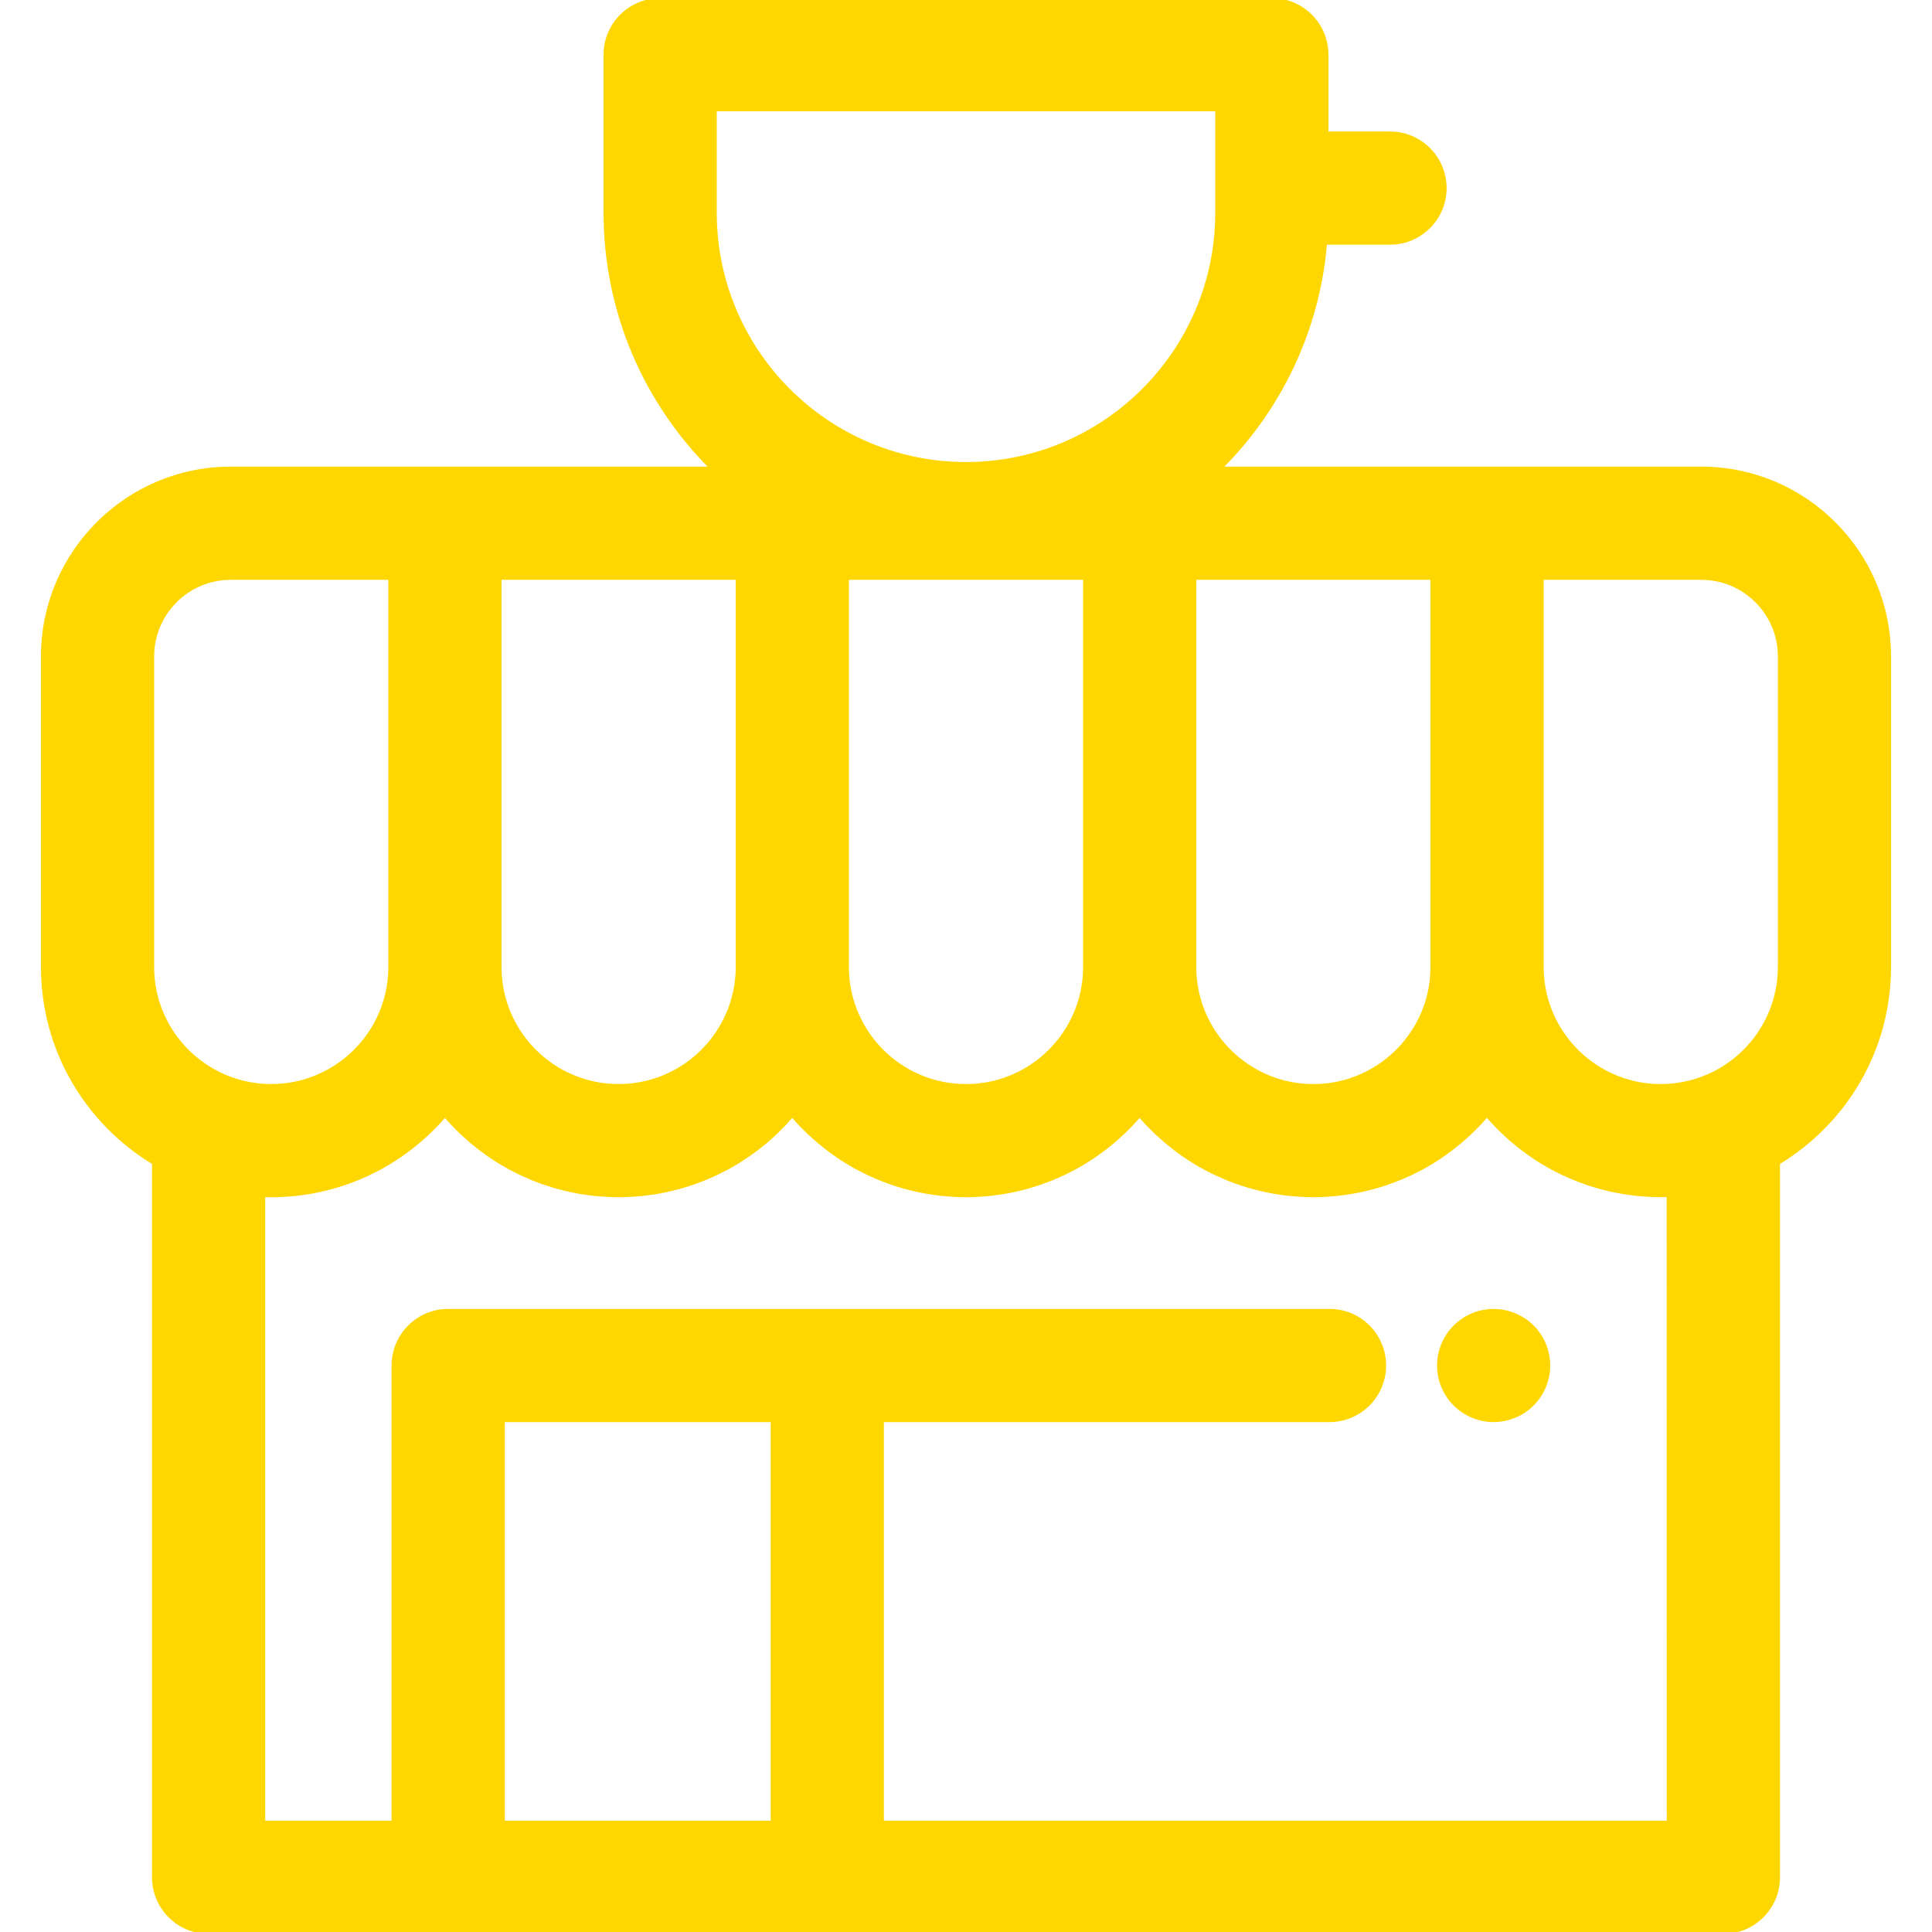 <!DOCTYPE svg PUBLIC "-//W3C//DTD SVG 1.1//EN" "http://www.w3.org/Graphics/SVG/1.1/DTD/svg11.dtd">
<!-- Uploaded to: SVG Repo, www.svgrepo.com, Transformed by: SVG Repo Mixer Tools -->
<svg fill="#FFD700" height="800px" width="800px" version="1.1" id="Layer_1" xmlns="http://www.w3.org/2000/svg" xmlns:xlink="http://www.w3.org/1999/xlink" viewBox="0 0 512.001 512.001" xml:space="preserve" stroke="#FFD700">
<g id="SVGRepo_bgCarrier" stroke-width="0"/>
<g id="SVGRepo_tracerCarrier" stroke-linecap="round" stroke-linejoin="round"/>
<g id="SVGRepo_iconCarrier"> <g> <g> <path d="M410.039,359.044c-0.188-0.928-0.464-1.841-0.826-2.71c-0.362-0.884-0.813-1.725-1.334-2.508 c-0.522-0.797-1.131-1.537-1.798-2.204s-1.406-1.277-2.204-1.798c-0.783-0.522-1.624-0.971-2.508-1.334 c-0.87-0.362-1.782-0.652-2.711-0.826c-1.87-0.377-3.783-0.377-5.669,0c-0.913,0.174-1.827,0.464-2.711,0.826 c-0.87,0.362-1.711,0.812-2.494,1.334c-0.797,0.521-1.537,1.131-2.204,1.798s-1.276,1.406-1.812,2.204 c-0.522,0.783-0.971,1.624-1.334,2.508c-0.362,0.87-0.638,1.782-0.826,2.71c-0.189,0.929-0.276,1.886-0.276,2.827 c0,0.942,0.088,1.901,0.276,2.842c0.188,0.913,0.464,1.828,0.826,2.711c0.362,0.871,0.812,1.711,1.334,2.494 c0.536,0.799,1.145,1.538,1.812,2.205s1.406,1.276,2.204,1.798c0.783,0.536,1.624,0.971,2.494,1.334 c0.884,0.362,1.798,0.652,2.711,0.841c0.942,0.188,1.901,0.274,2.842,0.274c0.942,0,1.901-0.087,2.827-0.274 c0.929-0.189,1.843-0.478,2.711-0.841c0.884-0.362,1.725-0.797,2.508-1.334c0.797-0.522,1.537-1.131,2.204-1.798 s1.276-1.406,1.798-2.205c0.521-0.783,0.971-1.622,1.334-2.494c0.362-0.883,0.636-1.798,0.826-2.711 c0.189-0.941,0.289-1.899,0.289-2.842C410.327,360.931,410.227,359.972,410.039,359.044z"/> </g> </g> <g> <g> <path d="M450.861,124.162h-56.77h-70.806c15.678-15.566,25.98-36.519,27.911-59.815h17.174c8.006,0,14.499-6.493,14.499-14.499 s-6.493-14.499-14.499-14.499h-16.818v-20.85C351.552,6.493,345.059,0,337.053,0H174.95c-8.008,0-14.499,6.493-14.499,14.499 v41.892c0,26.467,10.822,50.45,28.267,67.77h-70.808h-56.77c-27.454,0-49.789,22.336-49.789,49.79v82.309 c0,22.013,11.815,41.312,29.433,51.907v189.335c0,8.006,6.491,14.499,14.499,14.499h63.492h100.46h237.481 c8.006,0,14.499-6.493,14.499-14.499V308.166c17.618-10.595,29.433-29.894,29.433-51.905v-82.309 C500.649,146.498,478.315,124.162,450.861,124.162z M379.592,153.16v103.097c0,15.756-11.617,28.85-26.736,31.167 c-0.522,0.08-1.047,0.148-1.576,0.202c-1.058,0.107-2.133,0.162-3.219,0.162s-2.16-0.055-3.219-0.162 c-0.529-0.054-1.054-0.12-1.576-0.202c-15.118-2.317-26.735-15.411-26.735-31.167V153.16H379.592z M189.449,28.998h133.105v27.393 c0,36.697-29.855,66.551-66.552,66.551s-66.552-29.855-66.552-66.551V28.998z M287.534,153.16v103.097 c0,15.756-11.617,28.85-26.736,31.167c-0.522,0.08-1.047,0.148-1.576,0.202c-1.06,0.107-2.134,0.162-3.22,0.162 c-1.087,0-2.16-0.055-3.219-0.162c-0.529-0.054-1.054-0.12-1.576-0.202c-15.118-2.317-26.735-15.411-26.735-31.167V153.16H287.534 z M132.411,256.249V153.16h63.062v103.097c0,15.756-11.617,28.85-26.735,31.167c-0.522,0.08-1.047,0.148-1.576,0.202 c-1.06,0.107-2.134,0.162-3.222,0.162c-1.087,0-2.16-0.055-3.219-0.162c-0.529-0.054-1.054-0.12-1.576-0.202 c-15.118-2.317-26.735-15.411-26.735-31.167C132.411,256.253,132.411,256.249,132.411,256.249z M68.872,287.642 c-0.863-0.083-1.718-0.204-2.568-0.357c-0.117-0.022-0.235-0.041-0.352-0.062c-0.847-0.162-1.686-0.36-2.518-0.592 c-0.104-0.029-0.207-0.058-0.31-0.088c-0.832-0.241-1.657-0.516-2.472-0.826c-11.856-4.535-20.3-16.024-20.3-29.455v-82.31h0 c0-11.464,9.327-20.792,20.79-20.792h42.271v103.099c0,4.889-1.118,9.522-3.113,13.657c-4.434,9.188-13.196,15.911-23.622,17.509 c-0.522,0.08-1.047,0.148-1.576,0.202c-1.058,0.107-2.133,0.162-3.219,0.162c-0.908,0-1.811-0.048-2.71-0.123 C69.072,287.657,68.972,287.652,68.872,287.642z M204.737,483.002h-71.462V376.372h69.893h1.569V483.002z M442.218,483.002 H233.735V376.372h118.596c8.006,0,14.499-6.493,14.499-14.499c0-8.006-6.493-14.499-14.499-14.499H219.236h-16.068h-84.392 c-8.008,0-14.499,6.493-14.499,14.499v121.128H69.784v-166.25c0.697,0.025,1.396,0.035,2.097,0.035 c1.101,0,2.192-0.033,3.278-0.091c0.36-0.019,0.715-0.057,1.071-0.081c0.724-0.052,1.447-0.104,2.163-0.181 c0.421-0.045,0.835-0.106,1.253-0.159c0.648-0.083,1.295-0.168,1.937-0.273c0.438-0.071,0.87-0.154,1.305-0.233 c0.615-0.115,1.227-0.232,1.836-0.362c0.438-0.096,0.873-0.199,1.308-0.303c0.596-0.143,1.189-0.294,1.778-0.455 c0.432-0.117,0.861-0.239,1.289-0.367c0.587-0.174,1.17-0.36,1.749-0.551c0.415-0.138,0.829-0.274,1.241-0.422 c0.587-0.209,1.167-0.431,1.747-0.657c0.391-0.152,0.783-0.302,1.17-0.463c0.603-0.251,1.198-0.518,1.792-0.787 c0.349-0.158,0.703-0.31,1.048-0.476c0.676-0.322,1.34-0.664,2.002-1.012c0.251-0.132,0.508-0.254,0.757-0.389 c0.908-0.492,1.802-1.003,2.681-1.54c0.146-0.09,0.287-0.187,0.434-0.277c0.726-0.451,1.446-0.912,2.15-1.392 c0.297-0.203,0.584-0.418,0.877-0.625c0.544-0.384,1.087-0.77,1.617-1.172c0.326-0.248,0.645-0.506,0.967-0.76 c0.481-0.38,0.96-0.761,1.43-1.156c0.332-0.28,0.657-0.567,0.983-0.853c0.442-0.389,0.883-0.78,1.314-1.182 c0.326-0.303,0.648-0.612,0.967-0.922c0.415-0.403,0.824-0.812,1.227-1.227c0.315-0.323,0.625-0.648,0.932-0.979 c0.393-0.422,0.777-0.851,1.157-1.285c0.188-0.213,0.387-0.418,0.571-0.635c0.174,0.203,0.36,0.393,0.535,0.594 c0.4,0.455,0.805,0.908,1.216,1.351c0.29,0.31,0.584,0.618,0.88,0.922c0.422,0.434,0.85,0.861,1.283,1.282 c0.303,0.294,0.609,0.587,0.918,0.876c0.449,0.419,0.906,0.826,1.369,1.231c0.309,0.271,0.618,0.542,0.932,0.808 c0.49,0.412,0.989,0.811,1.492,1.206c0.302,0.239,0.6,0.481,0.906,0.713c0.555,0.422,1.125,0.826,1.695,1.228 c0.268,0.189,0.531,0.386,0.802,0.571c0.754,0.513,1.521,1.008,2.298,1.488c0.097,0.059,0.19,0.125,0.287,0.184 c0.886,0.541,1.786,1.057,2.701,1.551c0.22,0.12,0.449,0.228,0.671,0.344c0.689,0.362,1.382,0.719,2.086,1.054 c0.332,0.158,0.67,0.303,1.005,0.455c0.607,0.275,1.216,0.549,1.836,0.806c0.377,0.157,0.76,0.302,1.14,0.451 c0.589,0.231,1.18,0.457,1.778,0.668c0.403,0.143,0.81,0.278,1.218,0.413c0.586,0.194,1.176,0.381,1.769,0.558 c0.422,0.125,0.847,0.245,1.273,0.362c0.594,0.162,1.192,0.315,1.792,0.458c0.431,0.103,0.863,0.206,1.296,0.3 c0.612,0.133,1.228,0.251,1.846,0.365c0.432,0.08,0.861,0.162,1.296,0.232c0.644,0.104,1.293,0.19,1.943,0.273 c0.416,0.054,0.829,0.115,1.247,0.159c0.718,0.077,1.443,0.13,2.168,0.181c0.357,0.026,0.71,0.062,1.069,0.081 c1.086,0.059,2.178,0.091,3.278,0.091c1.101,0,2.192-0.033,3.278-0.091c0.358-0.019,0.712-0.057,1.07-0.081 c0.725-0.052,1.448-0.104,2.166-0.181c0.419-0.045,0.832-0.106,1.248-0.159c0.65-0.084,1.299-0.17,1.941-0.273 c0.435-0.07,0.867-0.152,1.299-0.233c0.616-0.113,1.231-0.232,1.841-0.364c0.436-0.094,0.868-0.197,1.301-0.302 c0.599-0.145,1.195-0.296,1.788-0.457c0.428-0.117,0.854-0.238,1.279-0.364c0.592-0.177,1.179-0.362,1.763-0.555 c0.41-0.136,0.821-0.273,1.227-0.416c0.594-0.212,1.18-0.435,1.766-0.664c0.384-0.151,0.771-0.297,1.153-0.455 c0.612-0.254,1.216-0.525,1.818-0.799c0.341-0.154,0.686-0.302,1.022-0.463c0.692-0.331,1.372-0.68,2.049-1.035 c0.235-0.123,0.476-0.238,0.711-0.364c0.912-0.493,1.811-1.008,2.692-1.546c0.117-0.071,0.229-0.149,0.345-0.222 c0.757-0.468,1.505-0.948,2.239-1.45c0.283-0.193,0.557-0.397,0.835-0.594c0.558-0.394,1.115-0.79,1.66-1.203 c0.316-0.239,0.622-0.487,0.932-0.732c0.493-0.39,0.984-0.781,1.466-1.185c0.322-0.271,0.637-0.548,0.954-0.826 c0.454-0.397,0.903-0.799,1.346-1.209c0.318-0.296,0.629-0.594,0.94-0.896c0.425-0.413,0.844-0.831,1.257-1.257 c0.305-0.313,0.608-0.629,0.905-0.948c0.403-0.434,0.797-0.874,1.187-1.319c0.181-0.207,0.374-0.405,0.552-0.613 c0.18,0.21,0.371,0.407,0.552,0.613c0.39,0.445,0.784,0.886,1.187,1.319c0.299,0.32,0.6,0.635,0.905,0.948 c0.413,0.425,0.832,0.844,1.257,1.257c0.31,0.302,0.623,0.602,0.94,0.896c0.442,0.412,0.892,0.812,1.346,1.209 c0.316,0.277,0.632,0.555,0.954,0.826c0.481,0.405,0.971,0.796,1.466,1.185c0.31,0.245,0.618,0.494,0.932,0.732 c0.544,0.413,1.102,0.809,1.66,1.203c0.28,0.197,0.552,0.402,0.835,0.594c0.734,0.5,1.482,0.982,2.239,1.45 c0.116,0.073,0.228,0.151,0.345,0.222c0.883,0.538,1.782,1.053,2.692,1.546c0.233,0.126,0.474,0.241,0.711,0.364 c0.677,0.355,1.357,0.706,2.049,1.035c0.336,0.161,0.681,0.307,1.022,0.463c0.602,0.274,1.205,0.545,1.818,0.799 c0.381,0.158,0.767,0.305,1.153,0.455c0.586,0.229,1.172,0.454,1.766,0.664c0.406,0.145,0.816,0.28,1.227,0.416 c0.584,0.193,1.17,0.38,1.763,0.555c0.423,0.126,0.85,0.246,1.279,0.364c0.592,0.161,1.187,0.313,1.788,0.457 c0.432,0.103,0.866,0.206,1.301,0.302c0.61,0.132,1.225,0.251,1.841,0.364c0.432,0.08,0.864,0.162,1.299,0.233 c0.644,0.104,1.292,0.19,1.941,0.273c0.416,0.054,0.829,0.115,1.248,0.159c0.718,0.077,1.441,0.13,2.166,0.181 c0.357,0.026,0.71,0.062,1.07,0.081c1.086,0.059,2.178,0.091,3.278,0.091c1.1,0,2.192-0.033,3.278-0.091 c0.36-0.019,0.713-0.057,1.071-0.081c0.725-0.052,1.448-0.104,2.165-0.181c0.419-0.045,0.834-0.106,1.25-0.159 c0.65-0.084,1.298-0.17,1.94-0.273c0.436-0.07,0.868-0.152,1.302-0.233c0.616-0.113,1.23-0.232,1.84-0.364 c0.436-0.094,0.87-0.197,1.303-0.302c0.597-0.144,1.192-0.296,1.783-0.455c0.429-0.117,0.858-0.239,1.283-0.365 c0.59-0.175,1.174-0.361,1.756-0.554c0.412-0.136,0.824-0.273,1.232-0.419c0.592-0.21,1.176-0.434,1.76-0.663 c0.387-0.151,0.774-0.299,1.157-0.457c0.61-0.252,1.211-0.523,1.811-0.796c0.344-0.155,0.69-0.304,1.029-0.465 c0.689-0.329,1.366-0.677,2.04-1.031c0.238-0.125,0.481-0.241,0.718-0.368c0.911-0.493,1.808-1.008,2.69-1.544 c0.128-0.078,0.249-0.162,0.376-0.241c0.747-0.463,1.485-0.937,2.21-1.431c0.286-0.194,0.561-0.4,0.842-0.6 c0.555-0.393,1.111-0.786,1.651-1.198c0.318-0.242,0.628-0.493,0.941-0.739c0.49-0.387,0.979-0.776,1.456-1.179 c0.325-0.273,0.642-0.552,0.961-0.832c0.451-0.394,0.899-0.795,1.338-1.203c0.319-0.297,0.634-0.599,0.945-0.902 c0.423-0.412,0.842-0.828,1.254-1.253c0.306-0.315,0.609-0.631,0.906-0.951c0.403-0.432,0.796-0.873,1.186-1.318 c0.183-0.207,0.374-0.405,0.554-0.615c0.178,0.209,0.37,0.406,0.551,0.612c0.391,0.447,0.787,0.887,1.19,1.322 c0.297,0.319,0.599,0.634,0.902,0.945c0.415,0.426,0.834,0.845,1.261,1.26c0.31,0.3,0.621,0.599,0.937,0.893 c0.442,0.412,0.893,0.815,1.348,1.214c0.315,0.276,0.629,0.554,0.95,0.824c0.483,0.405,0.974,0.797,1.47,1.188 c0.309,0.244,0.615,0.492,0.928,0.729c0.547,0.415,1.108,0.813,1.669,1.209c0.277,0.196,0.547,0.397,0.826,0.589 c0.741,0.505,1.496,0.99,2.262,1.463c0.109,0.067,0.213,0.141,0.322,0.207c0.884,0.539,1.783,1.056,2.697,1.549 c0.229,0.125,0.465,0.236,0.696,0.358c0.681,0.358,1.366,0.71,2.063,1.042c0.335,0.159,0.677,0.306,1.015,0.46 c0.605,0.274,1.209,0.547,1.824,0.802c0.38,0.157,0.764,0.303,1.148,0.454c0.587,0.229,1.174,0.454,1.77,0.665 c0.405,0.144,0.813,0.28,1.222,0.415c0.586,0.193,1.173,0.38,1.766,0.557c0.423,0.126,0.848,0.247,1.276,0.362 c0.593,0.162,1.19,0.313,1.789,0.458c0.432,0.104,0.863,0.206,1.299,0.302c0.61,0.132,1.227,0.251,1.844,0.364 c0.432,0.08,0.863,0.162,1.298,0.232c0.644,0.104,1.293,0.19,1.943,0.273c0.416,0.054,0.829,0.115,1.247,0.16 c0.718,0.077,1.441,0.13,2.166,0.181c0.357,0.026,0.71,0.062,1.07,0.081c1.086,0.059,2.178,0.091,3.278,0.091 c1.1,0,2.192-0.033,3.278-0.091c0.36-0.019,0.713-0.057,1.072-0.081c0.725-0.052,1.448-0.104,2.165-0.181 c0.419-0.045,0.834-0.106,1.25-0.16c0.65-0.084,1.298-0.17,1.94-0.273c0.436-0.07,0.868-0.152,1.302-0.233 c0.616-0.113,1.23-0.232,1.84-0.364c0.436-0.094,0.87-0.197,1.303-0.302c0.597-0.144,1.192-0.296,1.783-0.455 c0.429-0.117,0.858-0.239,1.283-0.365c0.59-0.175,1.174-0.361,1.756-0.554c0.412-0.136,0.824-0.273,1.232-0.419 c0.592-0.21,1.176-0.434,1.76-0.663c0.387-0.151,0.774-0.299,1.157-0.457c0.61-0.252,1.211-0.523,1.811-0.796 c0.344-0.155,0.69-0.305,1.029-0.465c0.689-0.329,1.366-0.677,2.04-1.031c0.238-0.125,0.481-0.241,0.718-0.368 c0.911-0.493,1.808-1.008,2.69-1.544c0.128-0.078,0.249-0.162,0.376-0.241c0.747-0.463,1.485-0.937,2.21-1.431 c0.286-0.194,0.561-0.4,0.842-0.6c0.555-0.393,1.111-0.786,1.651-1.198c0.318-0.242,0.628-0.493,0.941-0.74 c0.49-0.387,0.979-0.776,1.456-1.179c0.325-0.273,0.642-0.552,0.961-0.832c0.451-0.394,0.899-0.795,1.338-1.203 c0.319-0.297,0.634-0.599,0.945-0.902c0.423-0.412,0.842-0.828,1.254-1.253c0.306-0.315,0.609-0.631,0.906-0.951 c0.403-0.432,0.796-0.873,1.186-1.318c0.183-0.207,0.374-0.405,0.554-0.615c0.178,0.209,0.37,0.406,0.551,0.612 c0.391,0.447,0.787,0.887,1.19,1.322c0.297,0.319,0.599,0.634,0.902,0.945c0.415,0.426,0.834,0.845,1.261,1.26 c0.31,0.3,0.621,0.599,0.937,0.893c0.442,0.412,0.893,0.815,1.348,1.214c0.315,0.276,0.629,0.554,0.95,0.824 c0.483,0.405,0.974,0.797,1.47,1.188c0.309,0.244,0.615,0.492,0.928,0.729c0.547,0.415,1.108,0.813,1.669,1.209 c0.277,0.196,0.547,0.397,0.826,0.589c0.741,0.505,1.496,0.99,2.262,1.463c0.109,0.067,0.213,0.141,0.322,0.207 c0.884,0.539,1.783,1.056,2.697,1.548c0.229,0.125,0.465,0.236,0.696,0.358c0.682,0.358,1.366,0.71,2.063,1.042 c0.335,0.159,0.677,0.306,1.015,0.46c0.605,0.274,1.209,0.547,1.824,0.802c0.38,0.157,0.764,0.303,1.148,0.454 c0.587,0.229,1.174,0.454,1.77,0.666c0.405,0.144,0.813,0.28,1.222,0.415c0.586,0.193,1.173,0.38,1.766,0.557 c0.423,0.126,0.848,0.246,1.276,0.362c0.593,0.162,1.19,0.313,1.789,0.458c0.432,0.104,0.863,0.206,1.299,0.302 c0.61,0.132,1.227,0.251,1.844,0.364c0.432,0.08,0.863,0.162,1.298,0.232c0.644,0.104,1.293,0.19,1.943,0.273 c0.416,0.054,0.829,0.115,1.247,0.159c0.718,0.077,1.441,0.13,2.166,0.181c0.357,0.026,0.71,0.062,1.07,0.081 c1.086,0.059,2.178,0.091,3.278,0.091c0.706,0.013,1.407,0.001,2.104-0.022V483.002z M471.651,256.259 c0,13.425-8.437,24.909-20.284,29.449c-0.822,0.315-1.653,0.592-2.492,0.835c-0.1,0.029-0.2,0.058-0.3,0.086 c-0.834,0.233-1.676,0.431-2.524,0.593c-0.116,0.022-0.233,0.042-0.351,0.062c-0.851,0.152-1.707,0.274-2.569,0.357 c-0.099,0.01-0.199,0.015-0.299,0.023c-0.899,0.077-1.802,0.125-2.711,0.125c-1.087,0-2.16-0.055-3.219-0.162 c-0.529-0.054-1.054-0.12-1.576-0.202c-15.118-2.317-26.735-15.411-26.735-31.167V153.16h42.271 c11.463,0,20.79,9.327,20.79,20.792V256.259z"/> </g> </g> </g>
</svg>